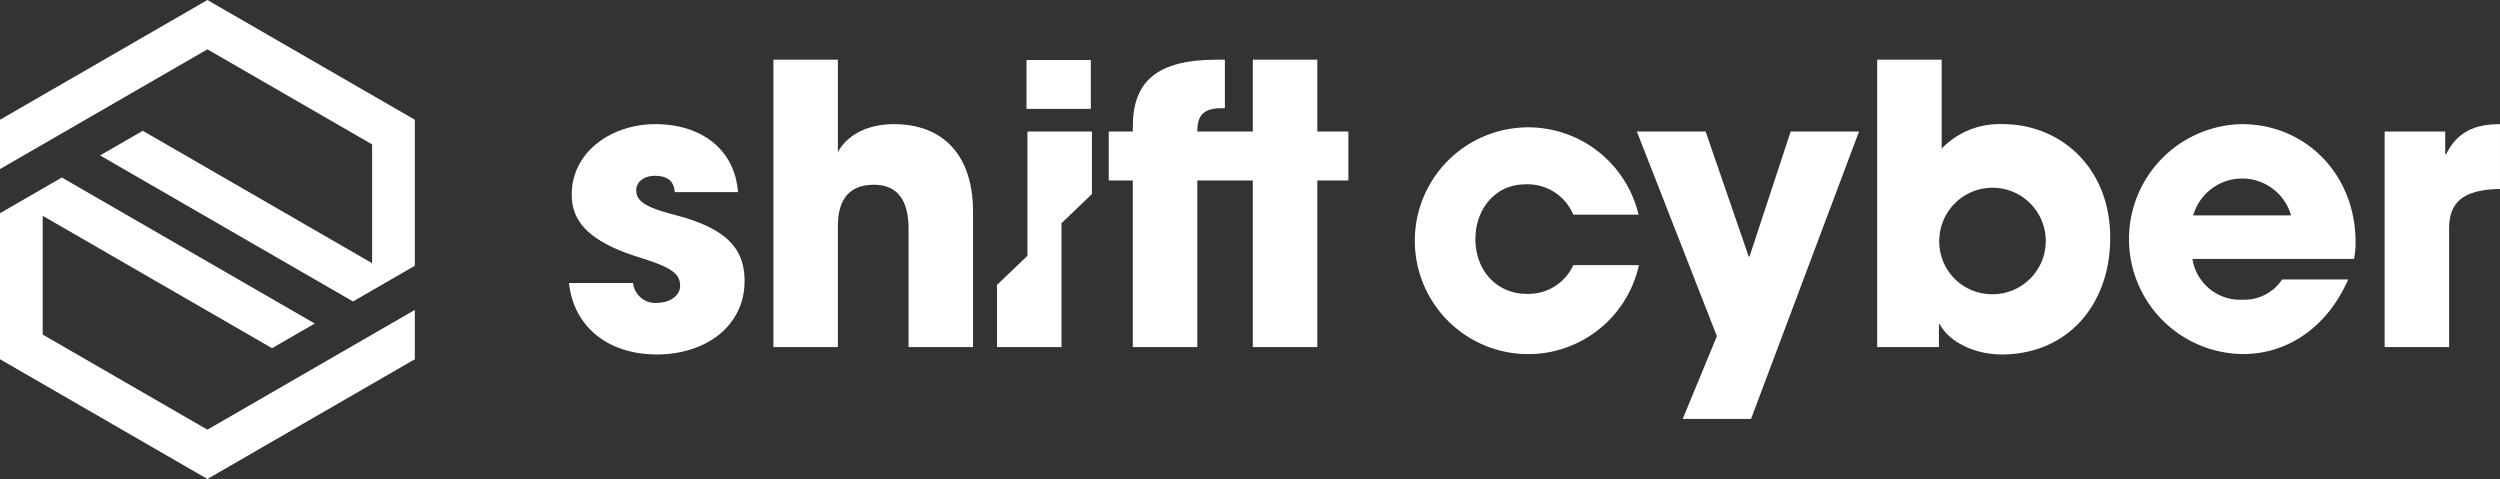 <svg id="Layer_1" data-name="Layer 1" xmlns="http://www.w3.org/2000/svg" viewBox="0 0 291.165 55.785"><rect x="0" y="0" width="291.165" height="55.785" fill="#333333" stroke="none"/><defs><style>.cls-1{fill:#fff;}</style></defs><polygon class="cls-1" points="4.974 38.967 4.974 25.133 31.683 40.553 36.657 37.681 7.201 20.675 0 24.832 0 41.839 24.156 55.785 48.312 41.839 48.312 36.095 24.156 50.042 4.974 38.967"/><polygon class="cls-1" points="24.156 0 0 13.947 0 19.69 24.156 5.744 43.337 16.818 43.337 30.653 16.628 15.232 11.654 18.103 41.11 35.11 48.312 30.953 48.312 13.946 24.156 0"/><path class="cls-1" d="M231.165,418.565c-3.483-.905-4.704-1.583-4.704-2.94,0-.95.905-1.673,2.171-1.673,1.222,0,2.261.452,2.307,1.9h7.373c-.362-4.93-4.206-7.916-9.634-7.916-5.066,0-9.725,3.212-9.725,8.187,0,2.94,1.674,5.429,8.006,7.374,3.754,1.176,4.613,1.9,4.613,3.301,0,1.176-1.312,1.945-2.624,1.945a2.59,2.59,0,0,1-2.85-2.306h-7.463c.543,5.111,4.568,8.322,10.223,8.322,5.699,0,10.222-3.301,10.222-8.549C239.08,422.546,237.135,420.148,231.165,418.565Z" transform="translate(-152.364 -393.477)"/><path class="cls-1" d="M256.462,407.935c-2.985,0-5.427,1.222-6.513,3.257V400.427h-7.509v33.472h7.509V419.787c0-3.121,1.357-4.795,4.206-4.795,2.759,0,4.026,1.854,4.026,5.111v13.796h7.508V418.112C265.69,411.554,262.207,407.935,256.462,407.935Z" transform="translate(-152.364 -393.477)"/><path class="cls-1" d="M305.784,400.427h-7.508v8.368H291.807c0-1.673.543-2.714,2.76-2.714h.452V400.427h-.95c-7.057,0-9.77,2.623-9.77,7.78v.588H281.495v5.699h2.804V433.899h7.508V414.494h6.468V433.899H305.784V414.494h3.619v-5.699H305.784Z" transform="translate(-152.364 -393.477)"/><path class="cls-1" d="M330.171,427.701c-3.483,0-5.971-2.714-5.971-6.377,0-3.528,2.352-6.377,5.79-6.377a5.775,5.775,0,0,1,5.609,3.528h7.599a13.205,13.205,0,1,0,.045,5.88h-7.644A5.729,5.729,0,0,1,330.171,427.701Z" transform="translate(-152.364 -393.477)"/><polygon class="cls-1" points="203.758 29.883 203.667 29.883 198.646 15.318 190.64 15.318 199.958 39.155 195.978 48.79 203.938 48.79 216.513 15.318 208.552 15.318 203.758 29.883"/><path class="cls-1" d="M385.648,407.935a9.341,9.341,0,0,0-7.147,2.85v-10.358h-7.509v33.472h7.192v-2.668h.091c1.131,2.126,4.162,3.528,7.192,3.528,7.735,0,12.665-5.835,12.665-13.57C398.132,412.82,392.162,407.935,385.648,407.935Zm-1.312,19.811a6.143,6.143,0,0,1-6.107-6.468,6.202,6.202,0,1,1,6.107,6.468Z" transform="translate(-152.364 -393.477)"/><path class="cls-1" d="M413.453,407.935a13.39,13.39,0,0,0,.136,26.777c5.292,0,9.86-3.212,12.258-8.685H418.157a5.276,5.276,0,0,1-4.568,2.353,5.618,5.618,0,0,1-5.88-4.749h18.817a9.584,9.584,0,0,0,.181-1.99C426.706,413.861,420.961,407.935,413.453,407.935ZM407.799,418.565a5.928,5.928,0,0,1,11.398,0Z" transform="translate(-152.364 -393.477)"/><path class="cls-1" d="M437.241,411.463h-.091v-2.668h-7.057V433.899h7.509V420.057c0-2.85,1.447-4.523,5.926-4.568v-7.554C440.633,407.935,438.553,408.795,437.241,411.463Z" transform="translate(-152.364 -393.477)"/><rect class="cls-1" x="119.552" y="6.993" width="7.493" height="5.687"/><polygon class="cls-1" points="119.663 29.79 116.118 33.183 116.118 40.422 123.627 40.422 123.627 25.995 127.171 22.602 127.171 15.318 119.663 15.318 119.663 29.79"/></svg>